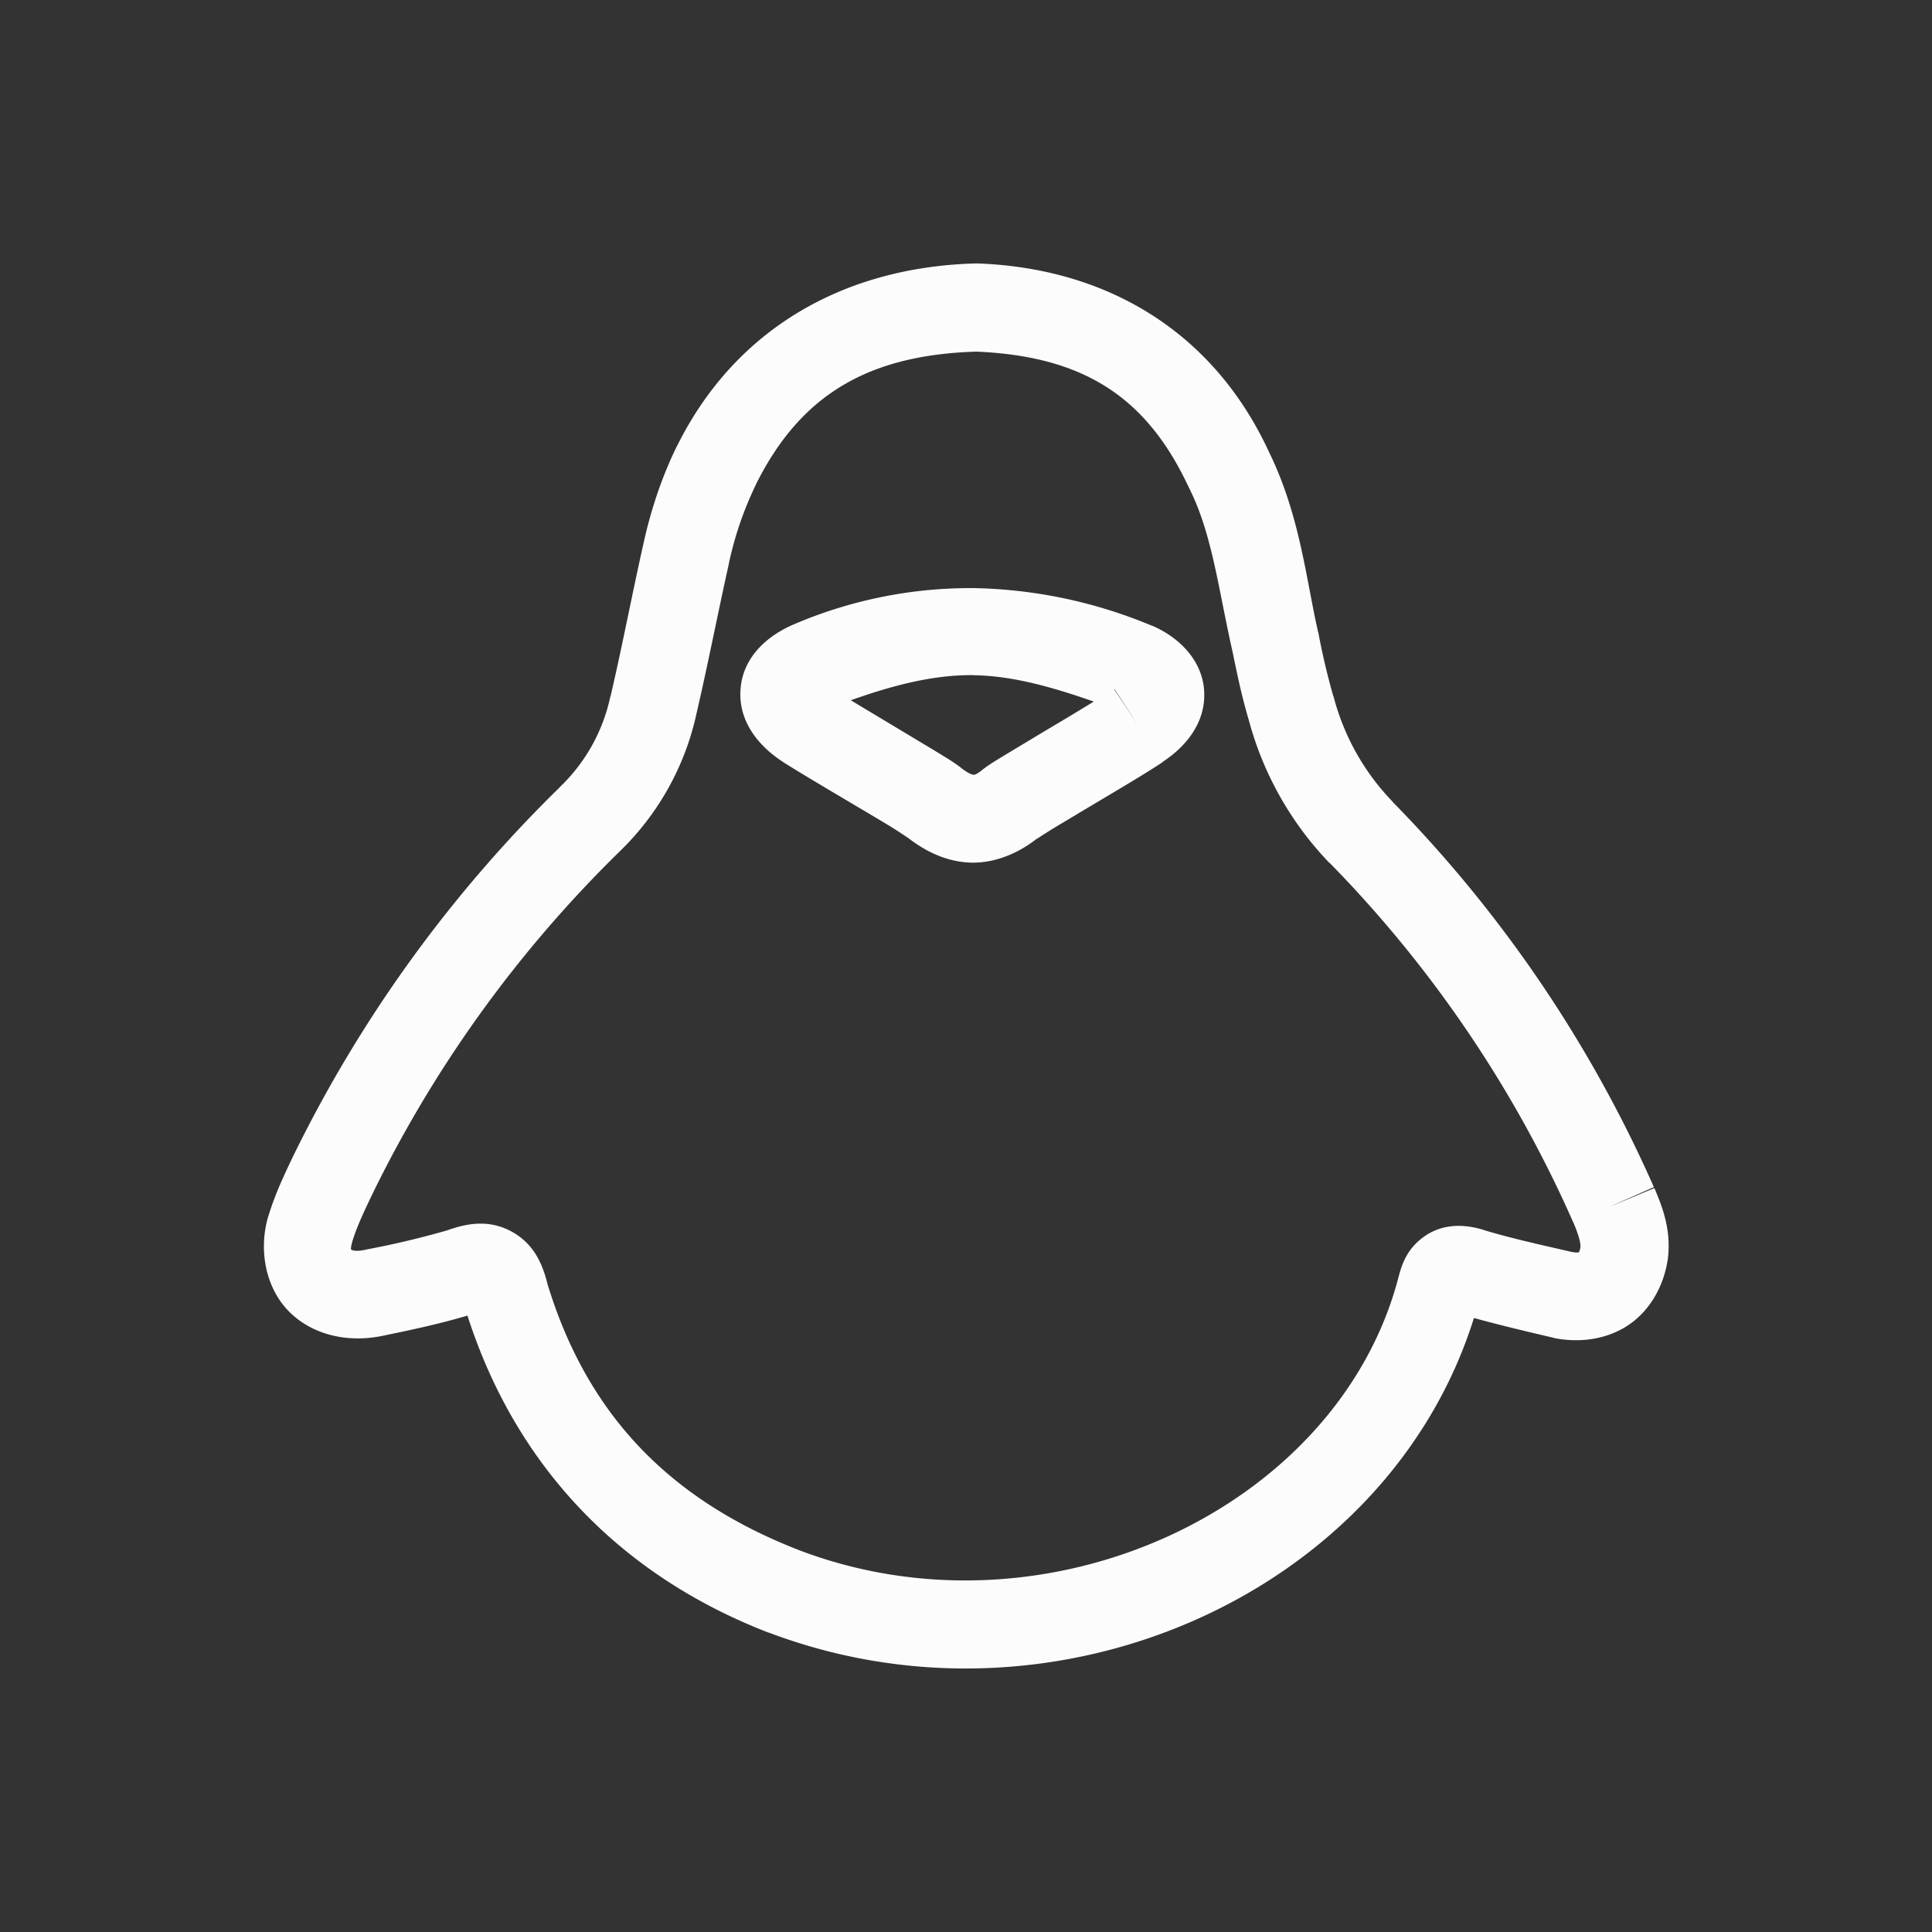 <?xml version='1.0' encoding='ASCII'?>
<svg xmlns="http://www.w3.org/2000/svg" width="16" height="16" viewBox="-3 -3 22 22">
<rect x="-3" y="-3" width="22" height="22" fill="#333333" stroke="none"/>
<defs><style id="current-color-scheme" type="text/css">.ColorScheme-Text{color:#fcfcfc; fill:currentColor;}</style></defs><path d="M8.105 0C6.615.041 5.374.74 4.71 2.078l-.002.002c-.177.362-.3.739-.383 1.12-.13.579-.241 1.167-.373 1.73v.002H3.95a2 2 0 0 1-.582 1.037h.002a15.2 15.2 0 0 0-3.008 4.148l-.002.002v.002c-.105.218-.223.458-.306.734l-.002.002v.002c-.11.385-.026.82.254 1.09s.692.345 1.08.256c.302-.062.62-.13.937-.224.543 1.69 1.714 2.946 3.426 3.609h.004c3.282 1.243 7.054-.457 8.031-3.582.31.086.618.158.908.226l.012.004.012.002c.286.053.595.01.84-.16.244-.17.393-.451.435-.74l.002-.006v-.008c.04-.341-.076-.61-.154-.797l-.512.213.506-.224a14.8 14.8 0 0 0-2.979-4.391l.004.002a2.7 2.7 0 0 1-.671-1.192l-.002-.007-.004-.008a8 8 0 0 1-.168-.713v-.006L12.01 4.2c-.14-.617-.208-1.338-.563-2.06C10.834.817 9.654.058 8.137 0H8.12zm.01 1.004c1.228.051 1.948.52 2.428 1.559l.004.005.002.006c.257.52.327 1.146.486 1.846.051.247.104.508.184.775.163.612.479 1.173.918 1.63h.002l.002.001a13.8 13.8 0 0 1 2.775 4.096l.002.002c.066.159.083.236.078.283-.008.04-.017.053-.013.05s-.005.014-.086-.001c-.346-.08-.676-.152-.983-.244-.175-.059-.439-.099-.672.052-.232.151-.285.356-.322.498-.694 2.614-3.99 4.16-6.81 3.094-1.508-.583-2.434-1.571-2.881-3.052l.007.023c-.05-.201-.138-.455-.412-.604s-.54-.083-.748-.007l.024-.008a10 10 0 0 1-.926.22l-.006.003h-.006c-.137.03-.166-.006-.162-.002.004.003-.017.013.012-.09v-.002c.052-.172.144-.365.248-.58a14.1 14.1 0 0 1 2.806-3.871v-.002h.002a3.1 3.1 0 0 0 .856-1.526v-.002c.138-.59.252-1.184.377-1.742V3.41q.1-.464.305-.888V2.52c.516-1.04 1.298-1.478 2.51-1.516m-.023 2.693a5.1 5.1 0 0 0-2.04.407c-.291.12-.589.359-.62.738s.216.661.48.832h.002v.002c.18.115.5.304.807.486.153.091.3.177.416.248s.22.145.197.127l.004.004.004.002c.2.155.444.274.72.28.277.005.542-.112.75-.278l-.011.01c-.013.01.09-.06.207-.131l.418-.25c.306-.182.624-.37.81-.494l.004-.002-.002-.002c.257-.169.493-.44.473-.805s-.304-.622-.588-.744l-.004-.002h-.004a5.5 5.5 0 0 0-2.023-.428m-.008.992c.452.006.908.139 1.37.3-.163.1-.325.198-.54.325l-.426.256c-.122.075-.199.118-.287.184l-.006.004-.006.006c-.083.066-.1.058-.105.058s-.041-.002-.133-.072c-.094-.074-.17-.117-.29-.191L7.231 5.3l-.543-.326c.468-.166.933-.291 1.395-.286m1.606.155.273.418-.27-.405c-.006.006.011-.023-.003-.013" class="ColorScheme-Text" style="fill:currentColor" fill="currentColor"/>
</svg>
